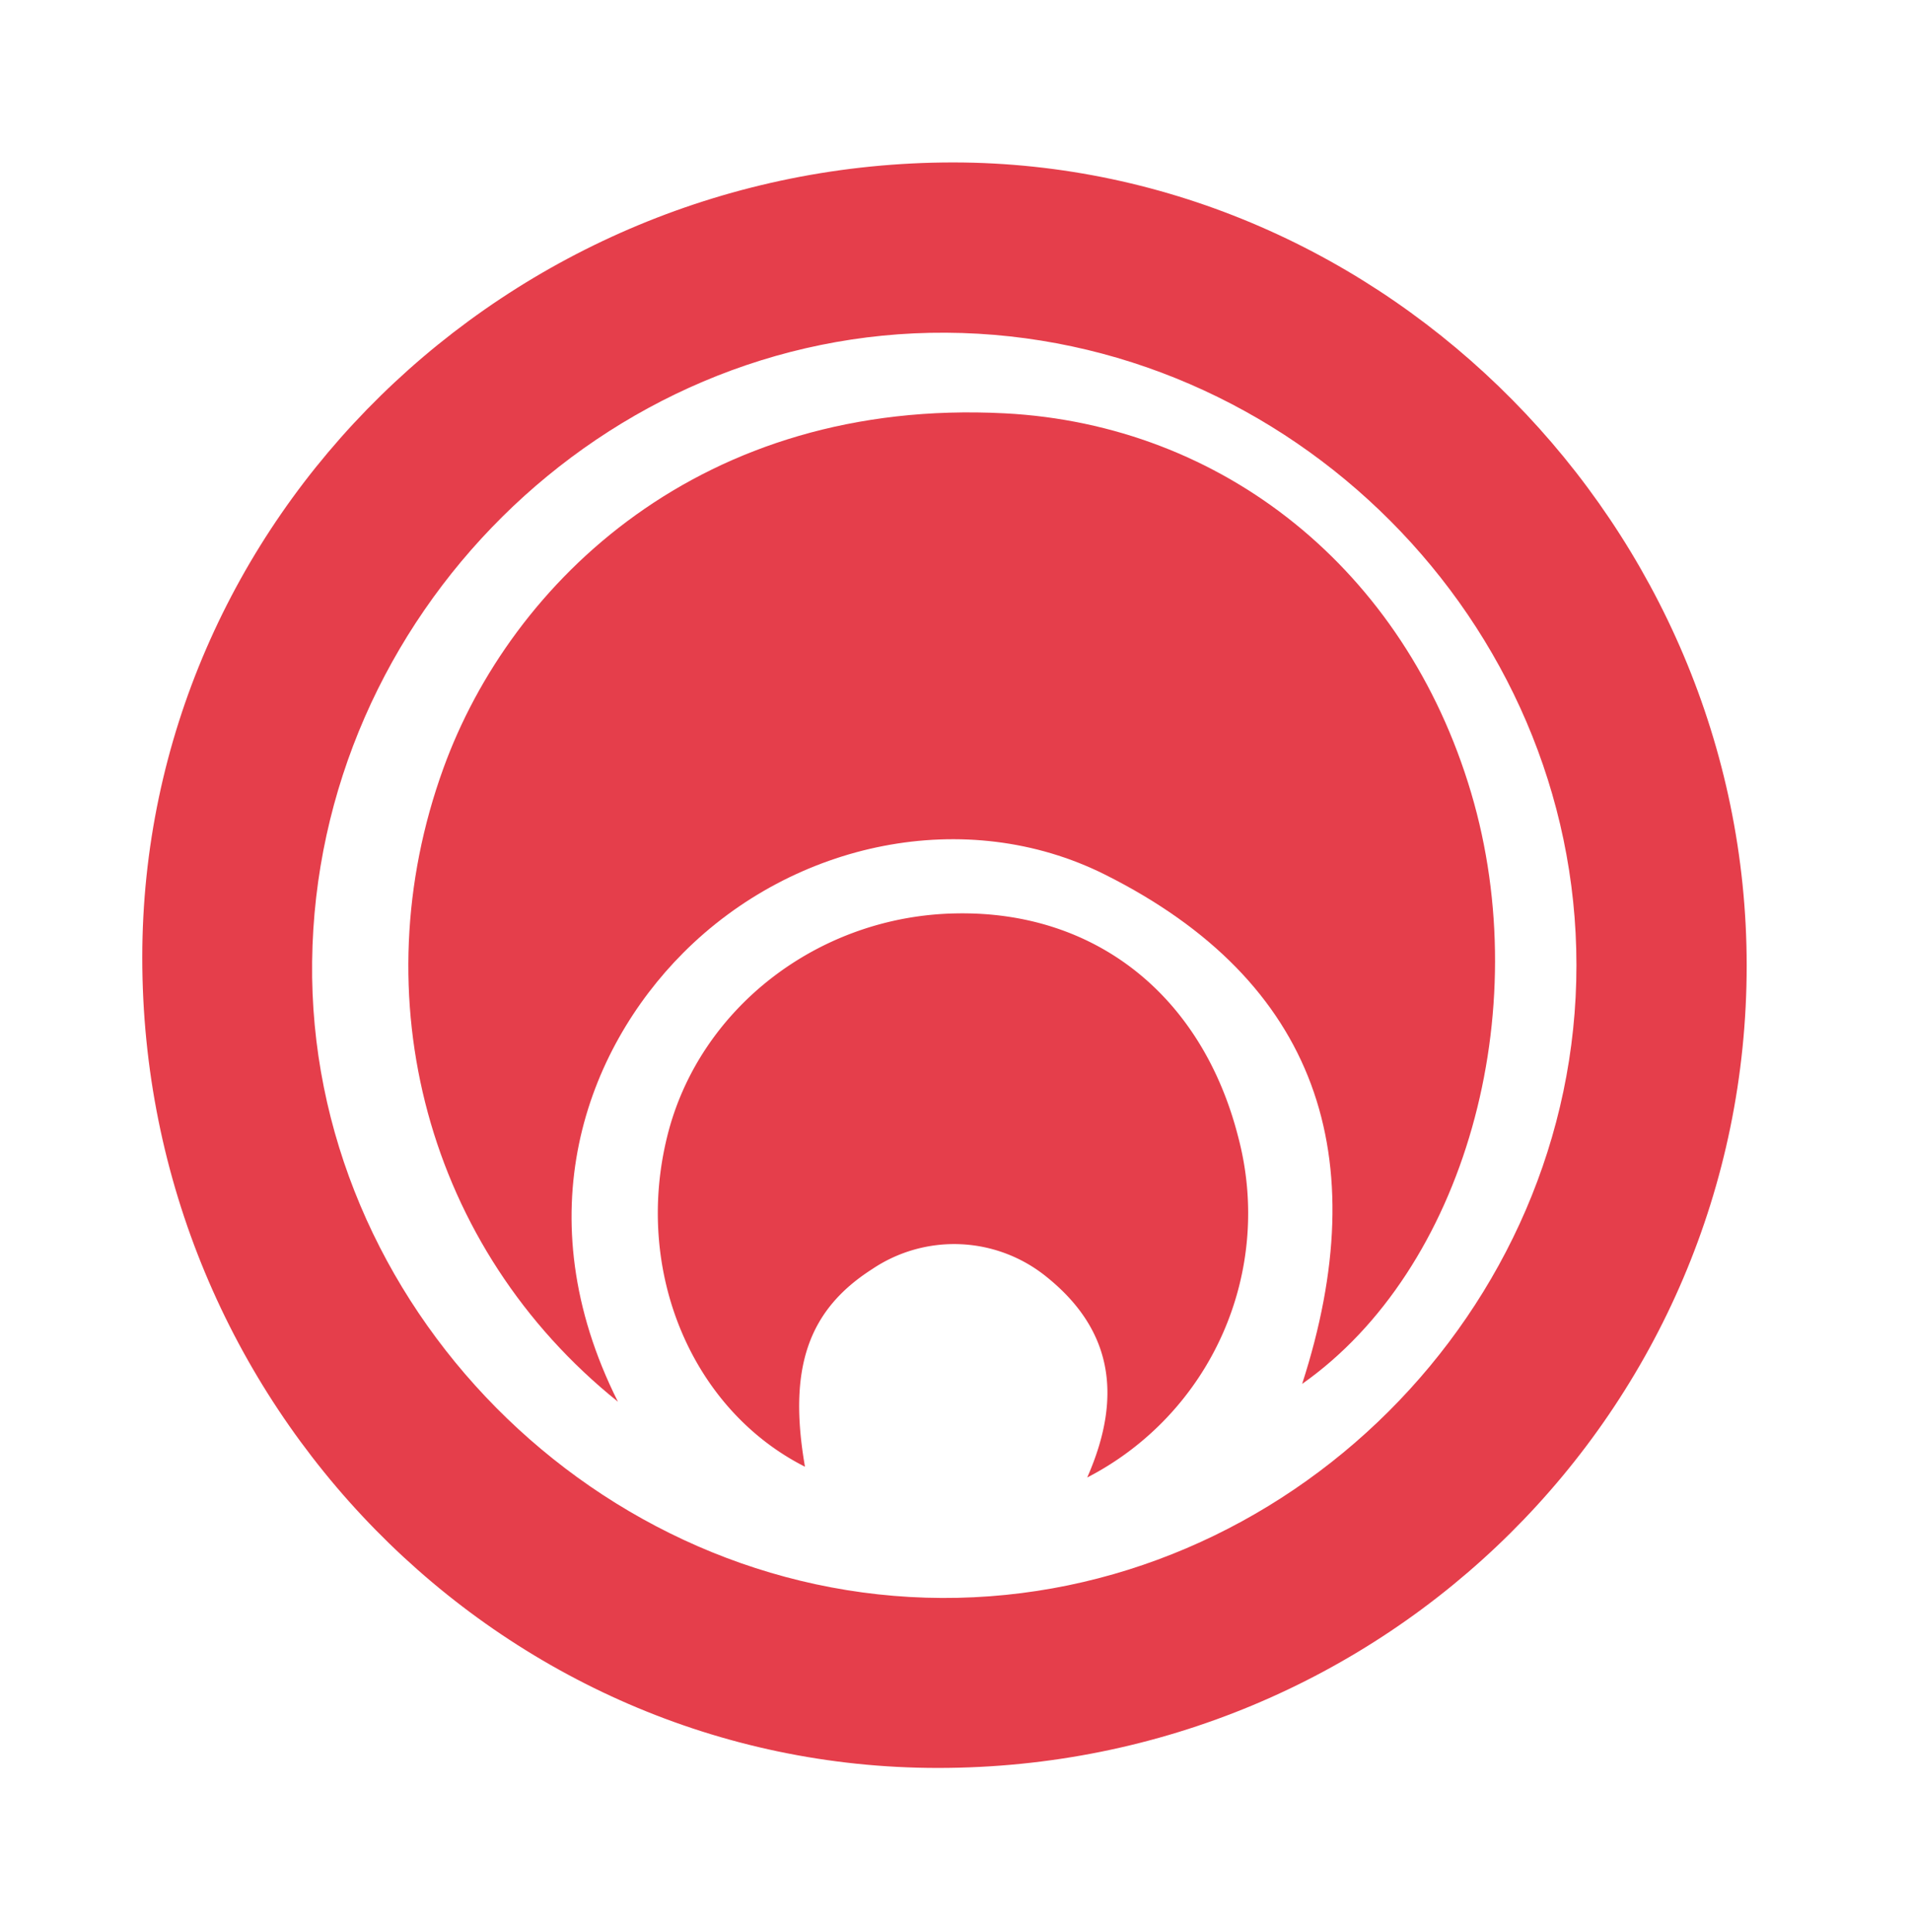 <svg xmlns="http://www.w3.org/2000/svg" viewBox="0 0 189.92 192">
    <path
        d="M173.59,95.94c0,44.14-35.9,79.74-80.38,79.73-43.55,0-79.09-36.21-79.07-80.53,0-43.49,36.27-79,80.62-79C137.79,16.19,173.59,52.42,173.59,95.94Zm-80,62.84c34.28.15,63.1-28.58,63.08-62.88,0-34.14-28.44-62.64-62.65-62.84-34-.2-62.6,28.15-63,62.48C30.6,129.59,59.35,158.64,93.62,158.78Z"
        style="fill:#e53e4b" />
    <path
        d="M61.41,139.28C42.39,124,35.84,99,44.07,76.33,50.8,57.78,69.76,39.51,99.85,41.07c21.65,1.12,39.76,15.5,46.35,37.69,6.48,21.81-.64,47.39-16.79,58.75,7.29-22.54,1.59-40-19.6-50.61C96,80,78.92,83.62,67.89,94.69,58.25,104.37,52.1,120.73,61.41,139.28Z"
        style="fill:#e53e4b" />
    <path
        d="M108.05,146.81c3.68-8.35,2.3-14.89-4.12-20a14.58,14.58,0,0,0-17.26-.7C80.28,130.2,78.31,136,80,145.74c-11.24-5.69-17-19.38-13.7-32.78C69.41,100.24,81.32,91,95,90.76c13.86-.27,24.49,8.17,28.07,22.27A29.54,29.54,0,0,1,108.05,146.81Z"
        style="fill:#e53e4b" />
</svg>